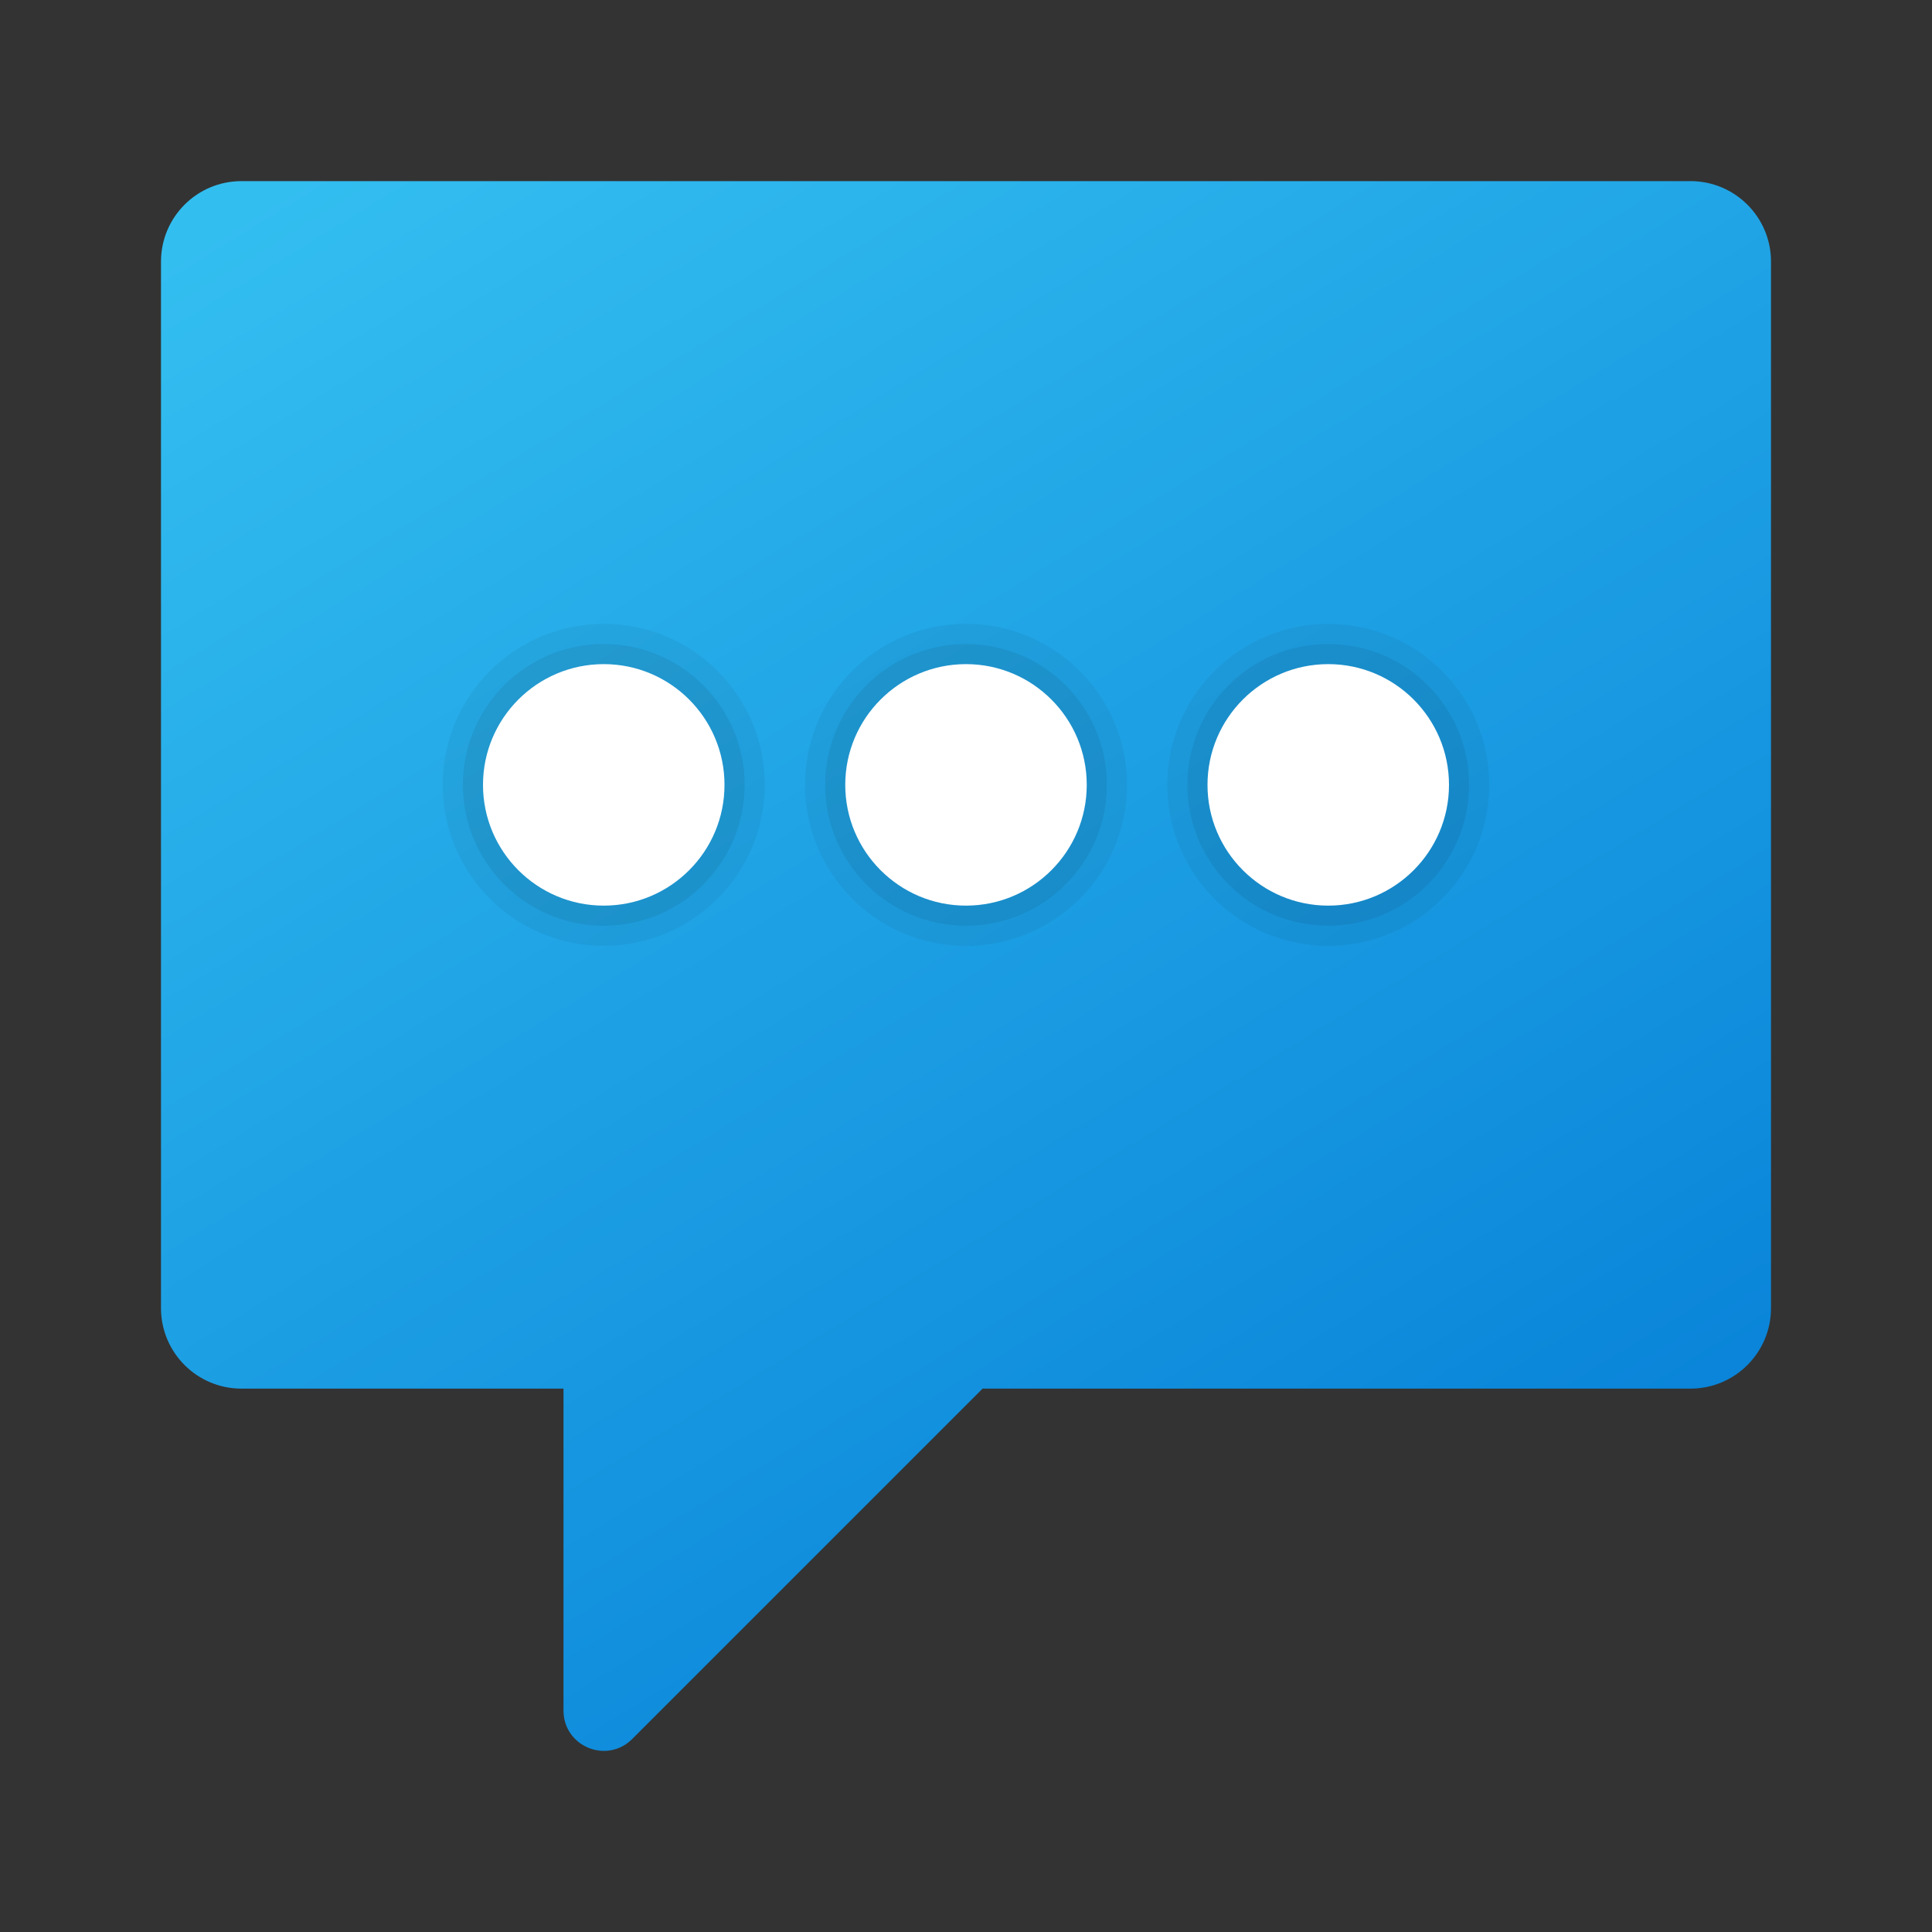 <svg width="24" height="24" viewBox="0 0 24 24" fill="none" xmlns="http://www.w3.org/2000/svg">
<rect x="0" y="0" width="24" height="24" fill="#333333" stroke="none"/>
<path d="M21 2.25H3C2.447 2.25 2 2.697 2 3.25V16.25C2 16.802 2.447 17.25 3 17.25H7V21.249C7 21.695 7.538 21.918 7.854 21.602L12.206 17.25H21C21.552 17.25 22 16.802 22 16.25V3.25C22 2.697 21.552 2.25 21 2.25Z" fill="url(#paint0_linear_40_5492)"/>
<path opacity="0.05" d="M7.5 11.75C8.605 11.75 9.5 10.855 9.5 9.75C9.5 8.645 8.605 7.75 7.5 7.75C6.395 7.75 5.5 8.645 5.5 9.75C5.5 10.855 6.395 11.75 7.5 11.75Z" fill="black"/>
<path opacity="0.07" d="M7.5 11.5C8.466 11.5 9.25 10.716 9.25 9.75C9.25 8.784 8.466 8 7.5 8C6.534 8 5.75 8.784 5.75 9.75C5.75 10.716 6.534 11.5 7.5 11.5Z" fill="black"/>
<path d="M7.5 11.25C8.328 11.25 9 10.578 9 9.75C9 8.922 8.328 8.25 7.5 8.25C6.672 8.25 6 8.922 6 9.75C6 10.578 6.672 11.25 7.5 11.25Z" fill="white"/>
<path opacity="0.05" d="M12 11.75C13.105 11.75 14 10.855 14 9.75C14 8.645 13.105 7.75 12 7.75C10.895 7.75 10 8.645 10 9.75C10 10.855 10.895 11.75 12 11.75Z" fill="black"/>
<path opacity="0.07" d="M12 11.5C12.966 11.5 13.75 10.716 13.75 9.75C13.75 8.784 12.966 8 12 8C11.034 8 10.25 8.784 10.25 9.75C10.25 10.716 11.034 11.5 12 11.5Z" fill="black"/>
<path d="M12 11.25C12.828 11.25 13.5 10.578 13.5 9.75C13.5 8.922 12.828 8.25 12 8.25C11.172 8.25 10.5 8.922 10.5 9.75C10.5 10.578 11.172 11.25 12 11.25Z" fill="white"/>
<path opacity="0.05" d="M16.5 11.75C17.605 11.75 18.5 10.855 18.5 9.75C18.5 8.645 17.605 7.75 16.5 7.75C15.395 7.75 14.5 8.645 14.5 9.75C14.5 10.855 15.395 11.75 16.5 11.75Z" fill="black"/>
<path opacity="0.07" d="M16.5 11.5C17.466 11.5 18.25 10.716 18.25 9.75C18.25 8.784 17.466 8 16.5 8C15.534 8 14.75 8.784 14.75 9.75C14.75 10.716 15.534 11.5 16.5 11.5Z" fill="black"/>
<path d="M16.5 11.25C17.328 11.25 18 10.578 18 9.75C18 8.922 17.328 8.25 16.5 8.25C15.672 8.25 15 8.922 15 9.75C15 10.578 15.672 11.25 16.5 11.25Z" fill="white"/>
<defs>
<linearGradient id="paint0_linear_40_5492" x1="6.343" y1="0.546" x2="17.79" y2="19.171" gradientUnits="userSpaceOnUse">
<stop stop-color="#33BEF0"/>
<stop offset="1" stop-color="#0A85D9"/>
</linearGradient>
</defs>
</svg>
